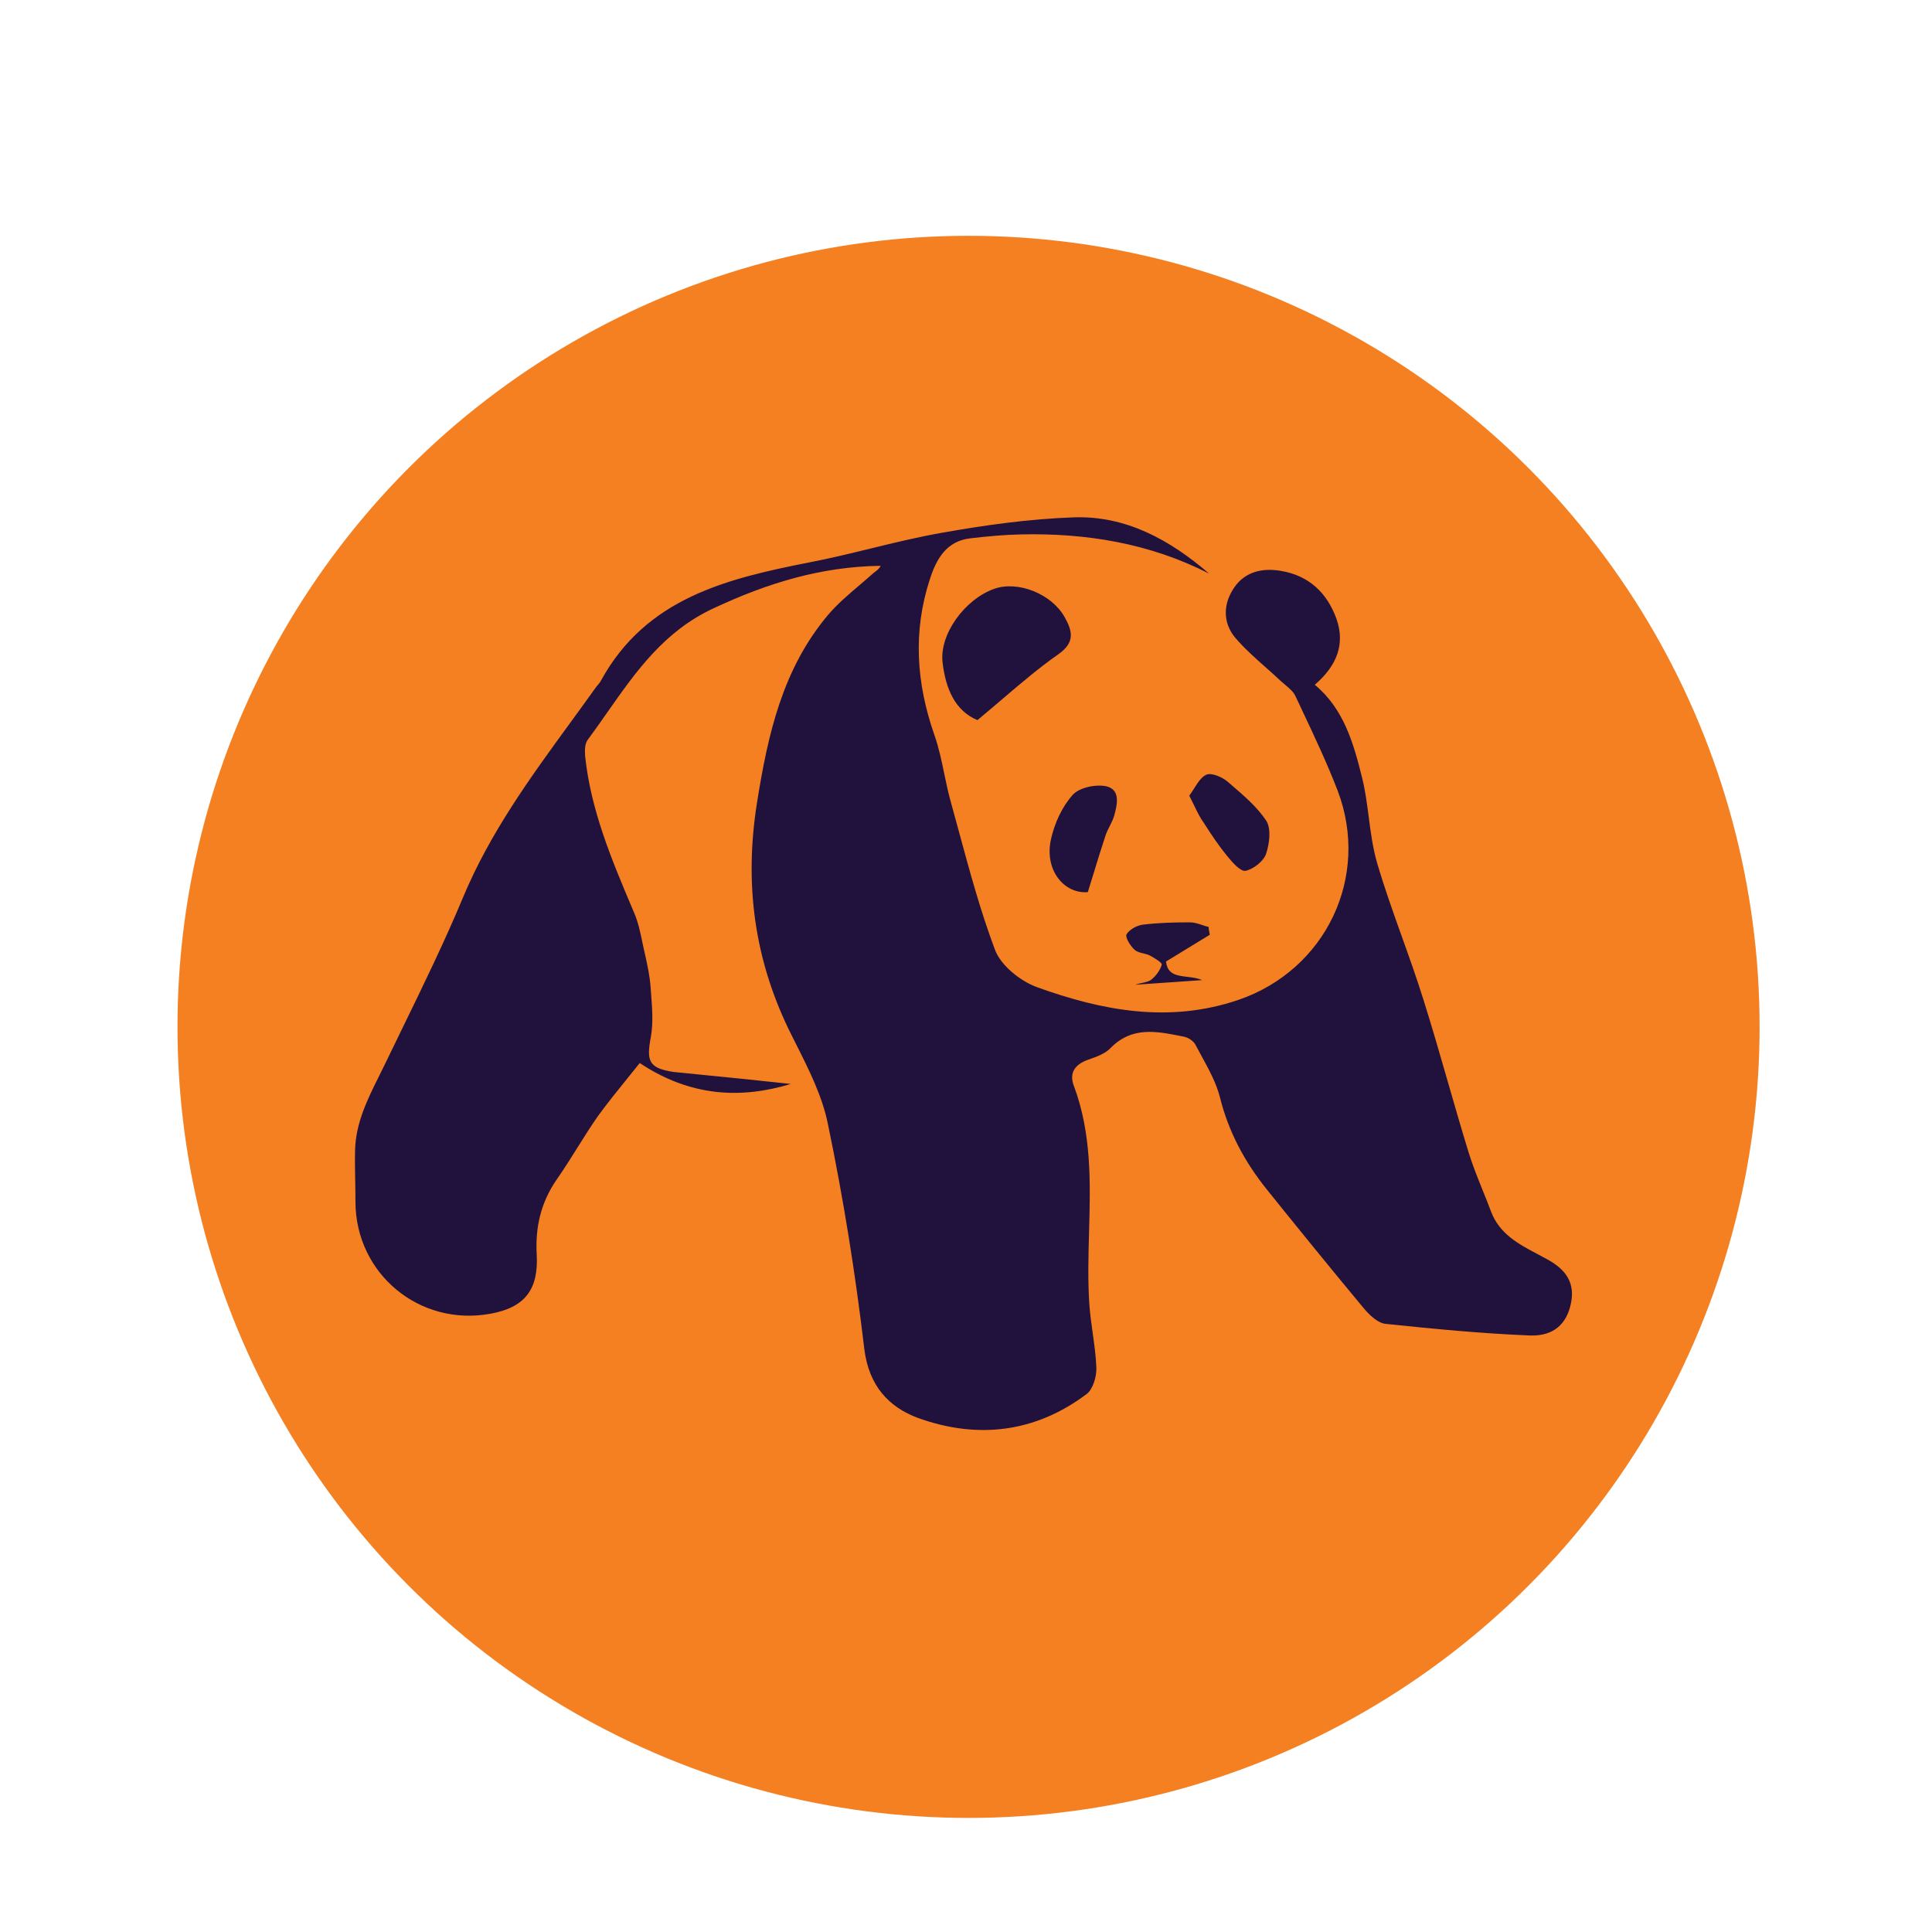 <svg width="127" height="127" viewBox="0 0 127 127" fill="none" xmlns="http://www.w3.org/2000/svg">
<g filter="url(#filter0_d)">
<circle cx="63.667" cy="63.501" r="52" fill="#F58021"/>
</g>
<path fill-rule="evenodd" clip-rule="evenodd" d="M51.982 71.254C48.697 72.248 45.388 72.095 42.053 69.879C41.797 70.201 41.534 70.525 41.269 70.853C40.612 71.665 39.938 72.497 39.303 73.369C38.832 74.044 38.393 74.744 37.954 75.445L37.954 75.445C37.515 76.146 37.076 76.846 36.605 77.521C35.561 79.024 35.179 80.655 35.281 82.463C35.408 84.782 34.492 85.954 32.226 86.361C27.567 87.202 23.392 83.737 23.366 79.024C23.366 78.564 23.358 78.104 23.35 77.645C23.337 76.962 23.325 76.281 23.341 75.611C23.383 73.811 24.164 72.246 24.941 70.689C25.088 70.393 25.235 70.098 25.377 69.802C25.745 69.04 26.115 68.279 26.486 67.518C27.863 64.692 29.24 61.865 30.444 58.975C32.213 54.739 34.87 51.096 37.537 47.44C38.094 46.677 38.651 45.912 39.201 45.142C39.228 45.109 39.256 45.076 39.284 45.042L39.284 45.042L39.285 45.042L39.285 45.042L39.285 45.042L39.285 45.042C39.366 44.947 39.45 44.847 39.507 44.734C42.486 39.308 47.781 38.034 53.229 36.964C54.573 36.705 55.905 36.38 57.237 36.055C58.782 35.678 60.326 35.302 61.885 35.028C64.736 34.519 67.664 34.111 70.567 34.009C74.003 33.882 76.906 35.487 79.477 37.703C75.582 35.716 71.407 35.028 67.079 35.13C65.984 35.155 64.889 35.257 63.794 35.385C62.216 35.563 61.554 36.735 61.121 38.085C60.001 41.524 60.23 44.913 61.427 48.326C61.715 49.146 61.895 50.012 62.074 50.874L62.074 50.874L62.074 50.874L62.074 50.874L62.074 50.874C62.195 51.458 62.316 52.04 62.471 52.606C62.667 53.311 62.859 54.019 63.051 54.726L63.051 54.727C63.754 57.318 64.459 59.913 65.398 62.414C65.78 63.459 67.053 64.478 68.148 64.885C72.45 66.439 76.855 67.28 81.412 65.726C87.14 63.764 90.093 57.65 87.929 51.969C87.236 50.17 86.413 48.425 85.587 46.673L85.587 46.673L85.587 46.673C85.443 46.367 85.298 46.06 85.154 45.753C85.022 45.471 84.751 45.243 84.485 45.021L84.485 45.021C84.391 44.943 84.298 44.865 84.212 44.785C83.883 44.473 83.54 44.168 83.195 43.863C82.502 43.248 81.804 42.63 81.208 41.932C80.368 40.938 80.394 39.69 81.132 38.62C81.845 37.576 82.99 37.321 84.187 37.525C86.045 37.83 87.242 38.977 87.853 40.684C88.438 42.34 87.878 43.766 86.427 45.014C88.337 46.594 88.973 48.861 89.533 51.103C89.745 51.952 89.859 52.828 89.973 53.706V53.706C90.106 54.726 90.239 55.748 90.526 56.733C91.006 58.365 91.581 59.975 92.157 61.586C92.651 62.968 93.146 64.352 93.581 65.752C94.146 67.544 94.666 69.351 95.186 71.157L95.186 71.157C95.627 72.688 96.067 74.219 96.534 75.738C96.795 76.585 97.128 77.411 97.461 78.236L97.461 78.236L97.461 78.236L97.461 78.236L97.461 78.237C97.649 78.702 97.837 79.167 98.011 79.636C98.569 81.117 99.832 81.785 101.084 82.446C101.318 82.569 101.551 82.692 101.779 82.82C102.95 83.483 103.561 84.349 103.255 85.724C102.975 87.024 102.135 87.839 100.582 87.788C97.4 87.66 94.243 87.355 91.086 87.024C90.552 86.973 89.991 86.412 89.609 85.954C87.471 83.381 85.358 80.782 83.27 78.184C81.819 76.375 80.75 74.388 80.19 72.12C79.952 71.188 79.466 70.301 78.987 69.425C78.851 69.176 78.715 68.929 78.586 68.681C78.459 68.427 78.102 68.197 77.822 68.146L77.621 68.106C76.008 67.785 74.404 67.466 73.01 68.885C72.656 69.265 72.074 69.469 71.567 69.647L71.559 69.649C70.668 69.955 70.261 70.516 70.592 71.382C71.766 74.533 71.678 77.752 71.589 80.978V80.979C71.545 82.578 71.501 84.18 71.61 85.775C71.656 86.387 71.741 86.998 71.826 87.61C71.933 88.374 72.04 89.138 72.069 89.902C72.094 90.488 71.839 91.329 71.432 91.635C68.046 94.182 64.253 94.615 60.358 93.214C58.423 92.501 57.124 91.1 56.819 88.705C56.233 83.737 55.444 78.795 54.426 73.904C54.059 72.069 53.176 70.317 52.317 68.61L52.317 68.61L52.316 68.61L52.316 68.609C52.221 68.421 52.126 68.232 52.032 68.044C49.589 63.178 48.901 58.134 49.767 52.733C50.48 48.25 51.447 43.97 54.426 40.429C55.04 39.706 55.77 39.085 56.497 38.467L56.497 38.467L56.497 38.467L56.497 38.467C56.794 38.214 57.091 37.962 57.379 37.703C57.422 37.666 57.469 37.63 57.516 37.594C57.661 37.482 57.811 37.367 57.888 37.194C53.967 37.244 50.429 38.34 46.941 39.97C43.673 41.47 41.801 44.144 39.905 46.851L39.905 46.851C39.482 47.456 39.057 48.062 38.616 48.657C38.438 48.912 38.438 49.345 38.463 49.702C38.837 53.268 40.211 56.517 41.582 59.76L41.671 59.969C41.944 60.587 42.087 61.271 42.229 61.955C42.287 62.228 42.344 62.502 42.409 62.771C42.562 63.459 42.715 64.172 42.766 64.885C42.776 65.03 42.787 65.176 42.799 65.323C42.871 66.258 42.945 67.218 42.791 68.121C42.486 69.726 42.613 70.21 44.268 70.465C44.793 70.517 45.322 70.57 45.854 70.622L45.867 70.624L45.875 70.624L45.881 70.625C47.918 70.827 49.99 71.033 51.982 71.254ZM64.253 47.336C62.777 46.724 62.166 45.272 61.962 43.565C61.733 41.706 63.413 39.387 65.373 38.7C66.926 38.165 69.116 39.031 69.981 40.559C70.491 41.476 70.694 42.215 69.574 43.005C68.307 43.893 67.129 44.897 65.859 45.98C65.343 46.419 64.812 46.872 64.253 47.336ZM69.09 55.154C68.631 57.166 69.93 58.772 71.508 58.644C71.651 58.188 71.788 57.742 71.922 57.301C72.172 56.487 72.415 55.693 72.679 54.899C72.749 54.701 72.846 54.508 72.942 54.315L72.942 54.315L72.943 54.315C73.057 54.087 73.17 53.86 73.239 53.625C73.443 52.887 73.672 51.919 72.73 51.689C72.043 51.536 70.948 51.766 70.515 52.25C69.828 53.014 69.319 54.109 69.09 55.154ZM78.177 52.301C78.291 52.15 78.396 51.984 78.499 51.822C78.742 51.438 78.976 51.069 79.297 50.926C79.628 50.773 80.341 51.078 80.698 51.384C80.776 51.452 80.855 51.52 80.934 51.587L80.934 51.587C81.778 52.311 82.638 53.049 83.243 53.957C83.575 54.492 83.447 55.486 83.218 56.148C83.04 56.632 82.378 57.142 81.869 57.244C81.538 57.294 81.003 56.683 80.672 56.276C80.112 55.588 79.628 54.874 79.145 54.11C78.898 53.775 78.713 53.392 78.495 52.943L78.495 52.943C78.398 52.743 78.295 52.529 78.177 52.301ZM79.512 61.455L79.527 61.446C79.52 61.402 79.511 61.357 79.501 61.31C79.477 61.191 79.451 61.064 79.451 60.936C79.315 60.902 79.179 60.857 79.043 60.812C78.772 60.721 78.5 60.631 78.229 60.631C77.185 60.631 76.141 60.656 75.123 60.783C74.715 60.834 74.232 61.115 74.053 61.42C73.952 61.599 74.283 62.159 74.563 62.414C74.711 62.563 74.93 62.616 75.151 62.67C75.309 62.708 75.469 62.747 75.606 62.822C75.887 62.974 76.396 63.28 76.37 63.407C76.268 63.764 76.014 64.121 75.708 64.376C75.56 64.507 75.349 64.554 75.087 64.611C74.944 64.643 74.785 64.678 74.614 64.732C75.602 64.667 76.518 64.603 77.434 64.538C77.957 64.501 78.481 64.463 79.018 64.427C78.717 64.293 78.373 64.252 78.041 64.213C77.362 64.133 76.736 64.06 76.65 63.204C77.689 62.57 78.601 62.012 79.512 61.455Z" fill="#20113D"/>
<defs>
<filter id="filter0_d" x="7.667" y="11.501" width="112" height="112" filterUnits="userSpaceOnUse" color-interpolation-filters="sRGB">
<feFlood flood-opacity="0" result="BackgroundImageFix"/>
<feColorMatrix in="SourceAlpha" type="matrix" values="0 0 0 0 0 0 0 0 0 0 0 0 0 0 0 0 0 0 127 0"/>
<feOffset dy="4"/>
<feGaussianBlur stdDeviation="2"/>
<feColorMatrix type="matrix" values="0 0 0 0 0 0 0 0 0 0 0 0 0 0 0 0 0 0 0.25 0"/>
<feBlend mode="normal" in2="BackgroundImageFix" result="effect1_dropShadow"/>
<feBlend mode="normal" in="SourceGraphic" in2="effect1_dropShadow" result="shape"/>
</filter>
</defs>
</svg>
